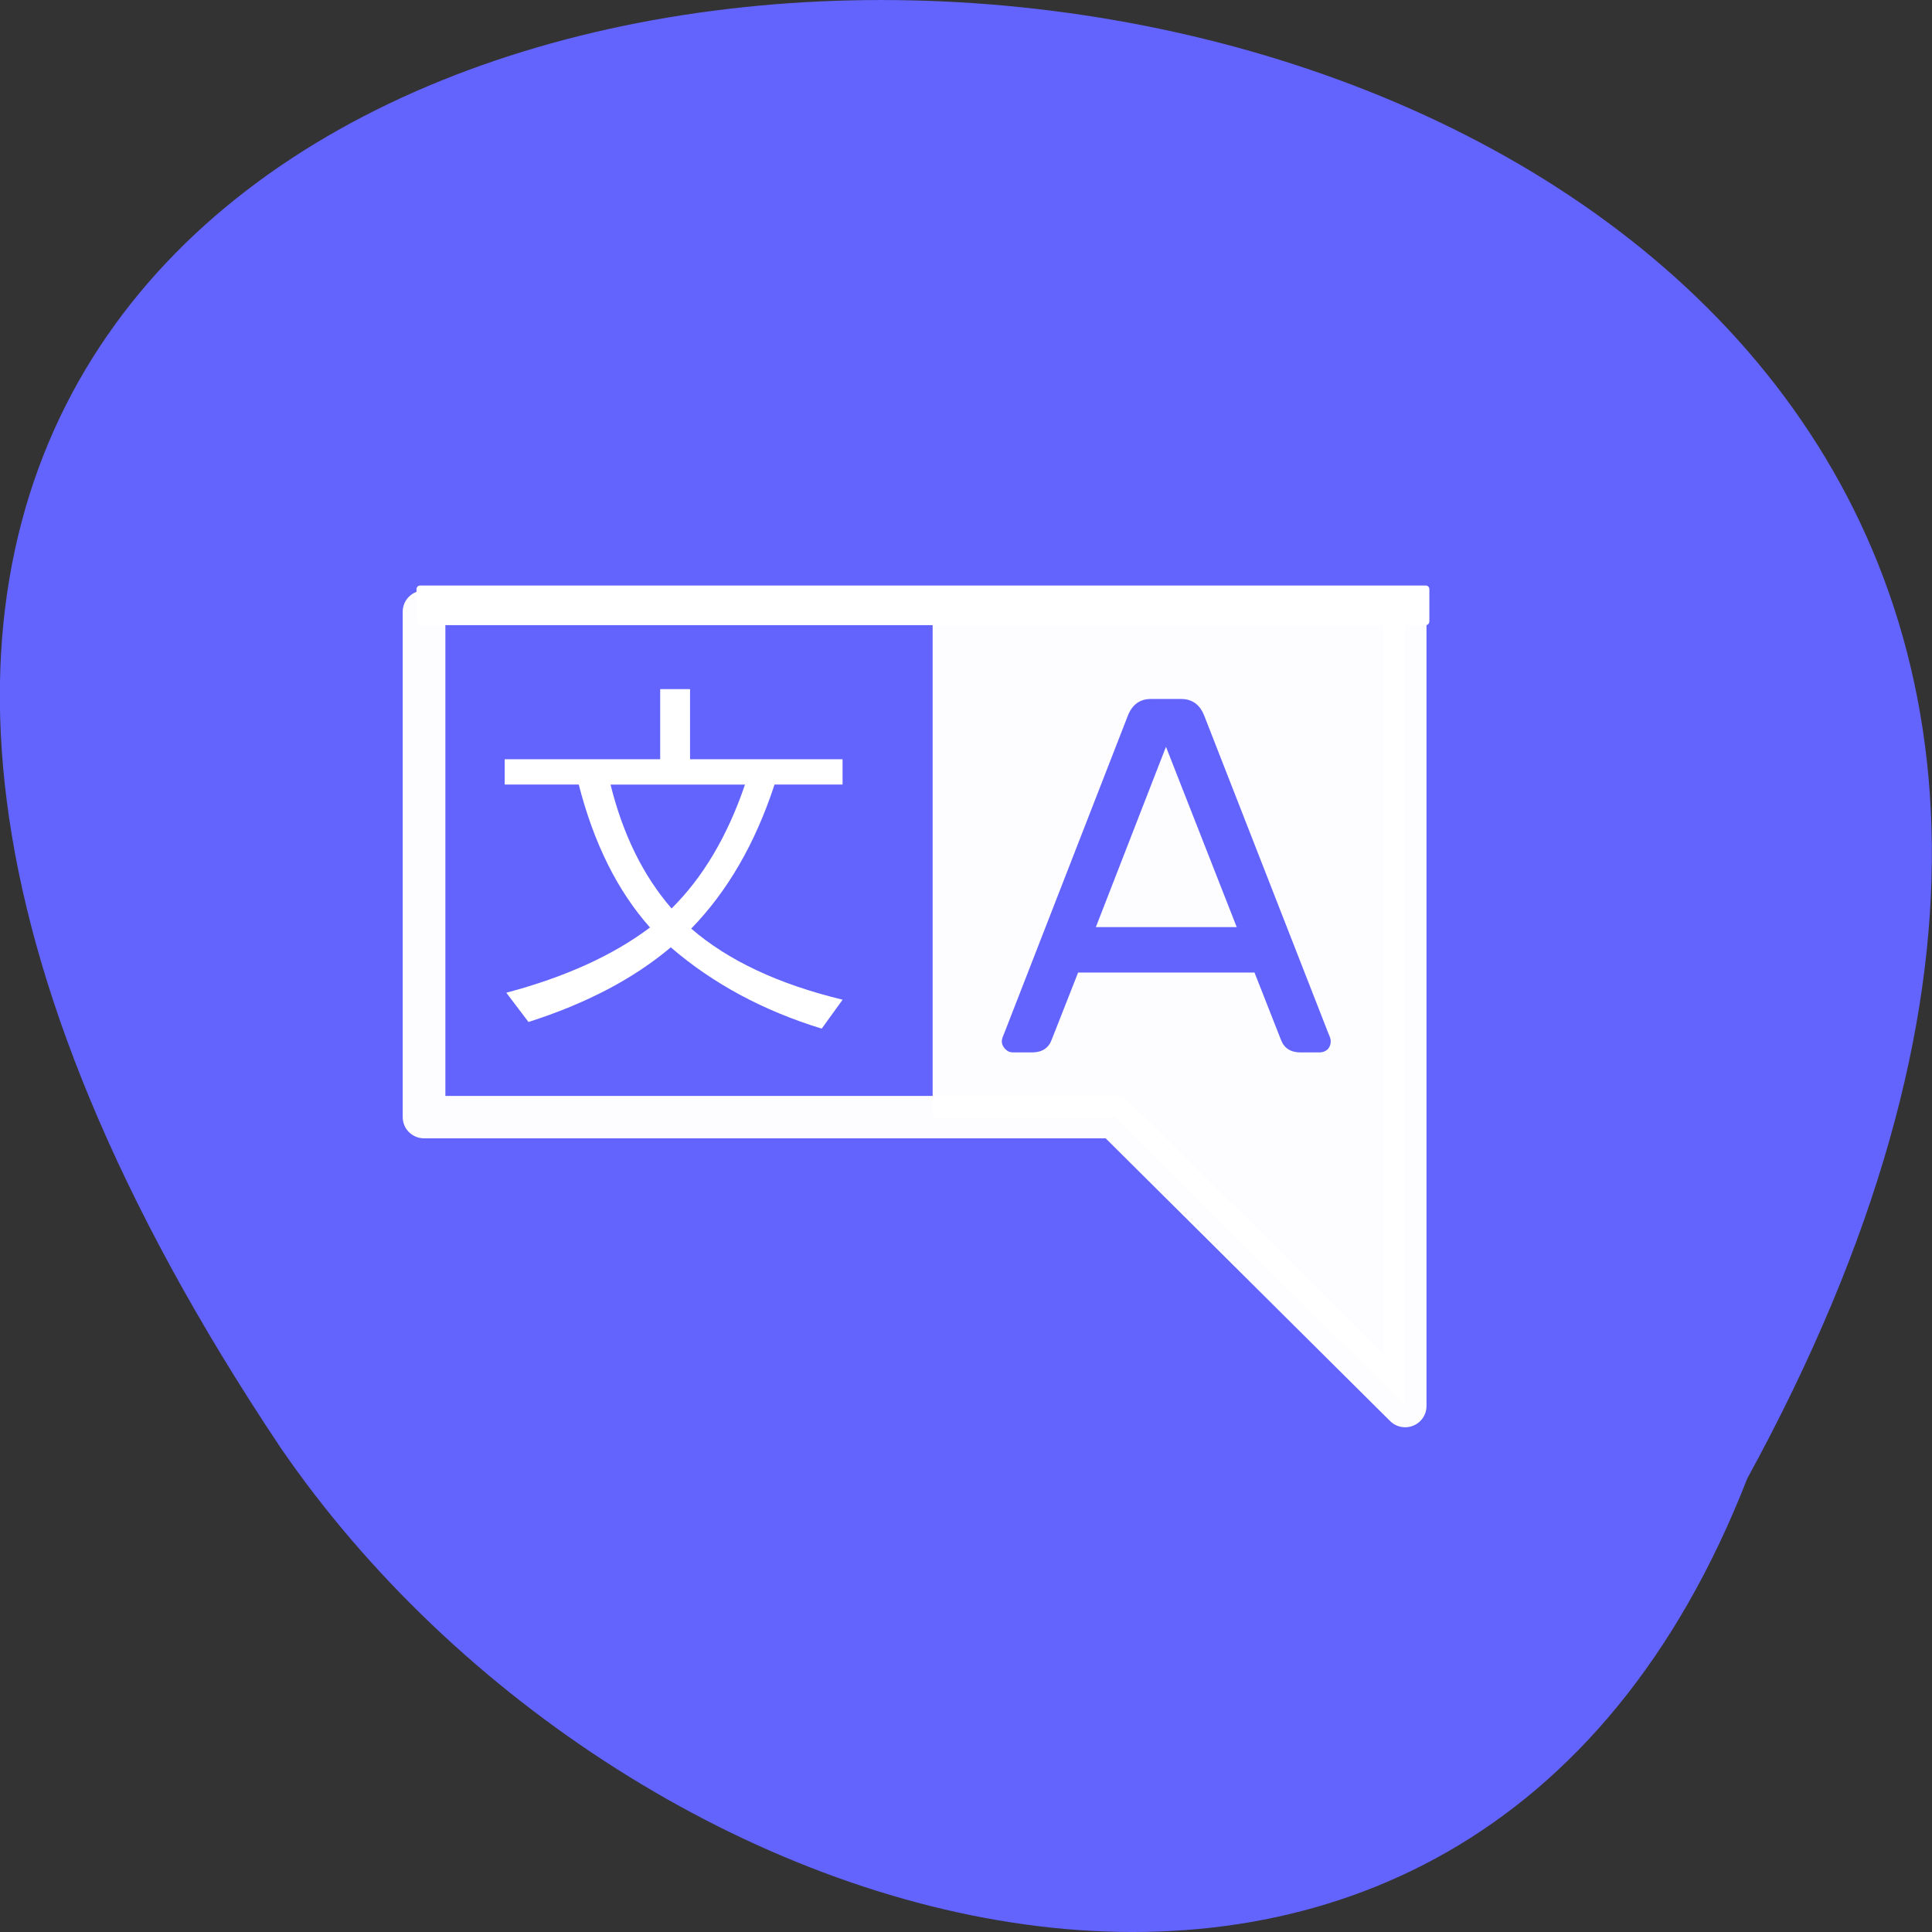<svg xmlns="http://www.w3.org/2000/svg" viewBox="0 0 48 48"><rect x="0" y="0" width="48" height="48" fill="#333333" stroke="none"/><path d="m 43.41 36.734 c 26.12 -47.711 -69.29 -49.961 -36.449 -0.781 c 8.668 12.652 29.418 18.828 36.449 0.781" fill="#6363ff" fill-opacity="0.988"/><path d="m 19.242 19.492 h 1.691 v -0.629 h -3.789 v -1.742 h -0.742 v 1.742 h -3.863 v 0.629 h 1.84 c 0.375 1.461 0.961 2.641 1.77 3.551 c -0.922 0.695 -2.113 1.234 -3.57 1.621 l 0.551 0.727 c 1.445 -0.461 2.621 -1.082 3.535 -1.855 c 1.047 0.902 2.297 1.574 3.75 2.02 l 0.52 -0.719 c -1.586 -0.383 -2.84 -0.969 -3.762 -1.766 c 0.898 -0.922 1.59 -2.113 2.07 -3.578 m -0.734 0 c -0.434 1.277 -1.043 2.305 -1.824 3.078 c -0.707 -0.816 -1.211 -1.844 -1.516 -3.078" fill="#fff"/><path d="m 4.502 7.128 v 18.743 l 6.813 -6.817 h 16.183 v -11.926" transform="matrix(-1.06 0 0 1.053 39.683 7.691)" stroke-opacity="0.988" fill="none" stroke="#fff" stroke-linejoin="round" stroke-linecap="round"/><g fill="#fff"><path d="m 34.91 15.195 v 19.73 l -7.223 -7.176 h -4.516 v -12.555 m 6.176 2.172 h -0.758 c -0.266 0 -0.457 0.137 -0.566 0.41 l -3.082 7.918 c -0.035 0.074 -0.051 0.133 -0.051 0.176 c 0 0.074 0.031 0.141 0.09 0.199 c 0.051 0.051 0.113 0.078 0.188 0.078 h 0.469 c 0.25 0 0.414 -0.105 0.492 -0.316 l 0.656 -1.668 h 4.383 l 0.656 1.668 c 0.078 0.211 0.242 0.316 0.492 0.316 h 0.469 c 0.078 0 0.145 -0.027 0.203 -0.078 c 0.051 -0.059 0.074 -0.125 0.074 -0.199 c 0 -0.043 -0.016 -0.102 -0.051 -0.176 l -3.094 -7.918 c -0.109 -0.273 -0.301 -0.41 -0.57 -0.41 m -0.379 1.188 l 1.758 4.48 h -3.5" fill-opacity="0.988"/><path d="m 35.422 14.547 h -24.984 c -0.051 0 -0.09 0.039 -0.09 0.09 v 0.801 c 0 0.051 0.039 0.094 0.09 0.094 h 24.984 c 0.051 0 0.09 -0.043 0.09 -0.094 v -0.801 c 0 -0.051 -0.039 -0.09 -0.09 -0.09"/></g></svg>